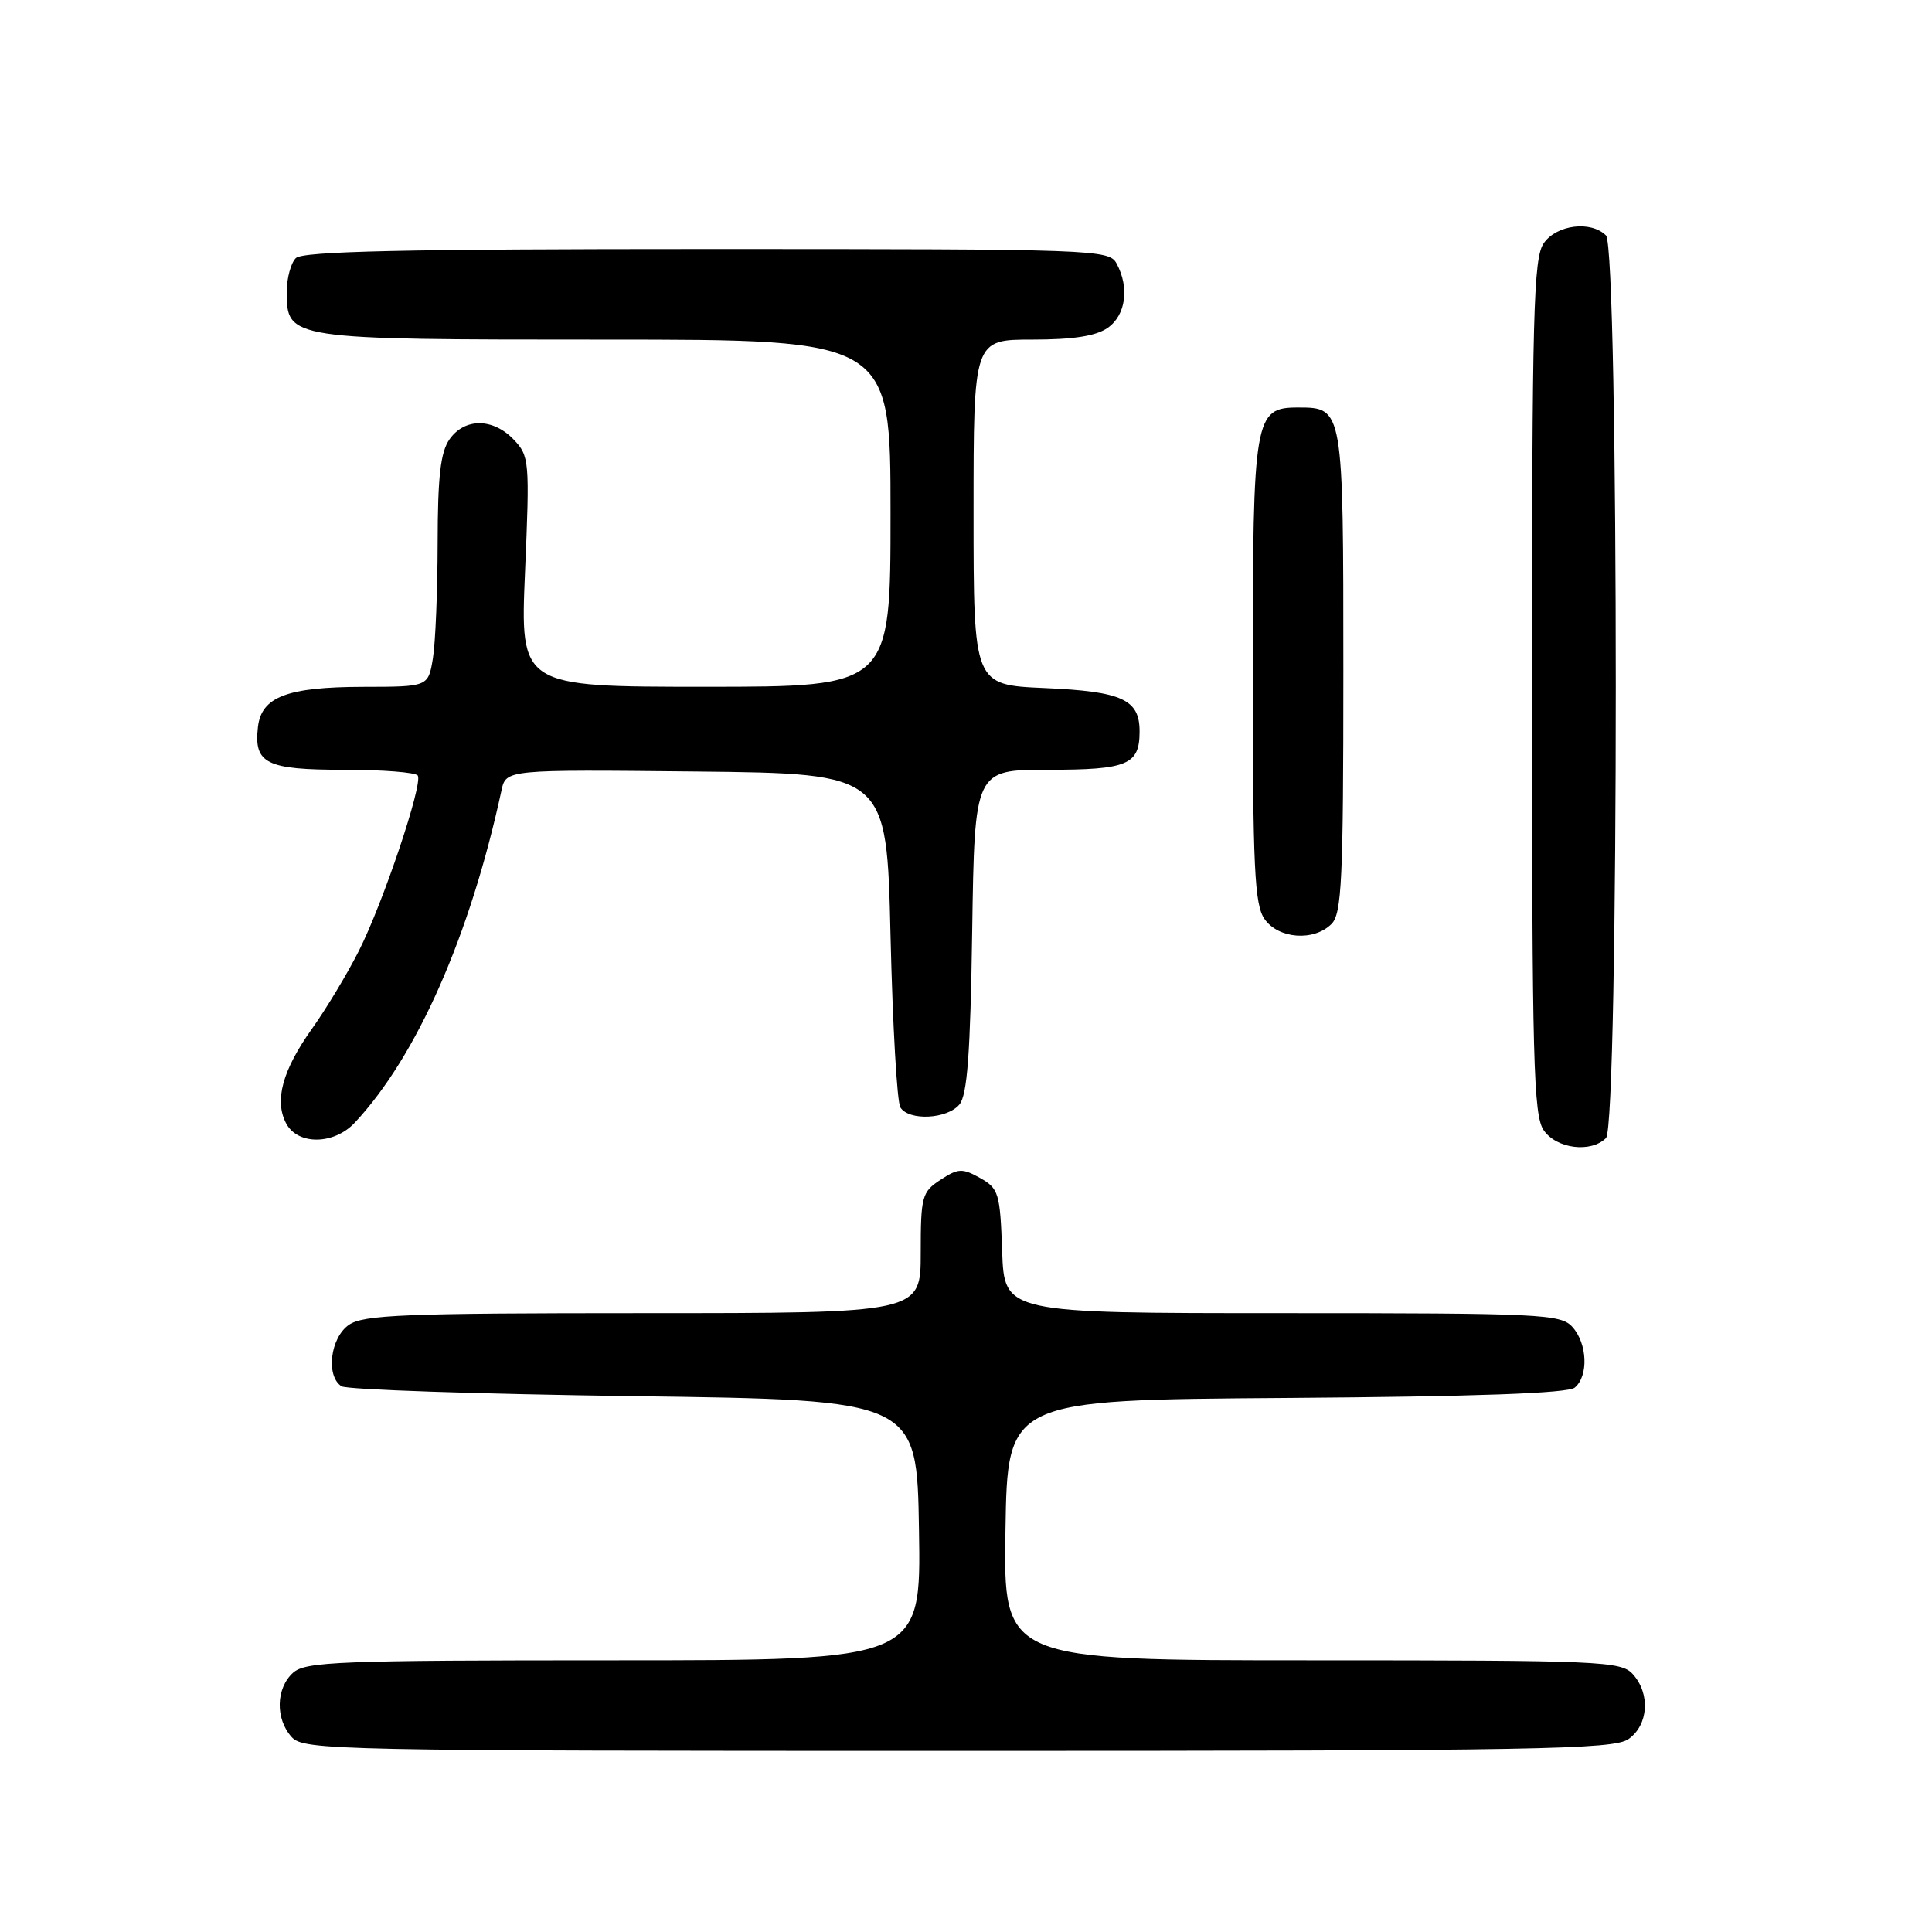 <?xml version="1.0" encoding="UTF-8" standalone="no"?>
<!DOCTYPE svg PUBLIC "-//W3C//DTD SVG 1.1//EN" "http://www.w3.org/Graphics/SVG/1.1/DTD/svg11.dtd" >
<svg xmlns="http://www.w3.org/2000/svg" xmlns:xlink="http://www.w3.org/1999/xlink" version="1.1" viewBox="0 0 256 256">
 <g >
 <path fill="currentColor"
d=" M 215.78 230.44 C 218.43 228.58 218.71 224.44 216.35 221.83 C 214.79 220.11 212.14 220.00 173.82 220.00 C 132.95 220.00 132.95 220.00 133.23 202.75 C 133.50 185.50 133.50 185.50 170.41 185.24 C 195.63 185.06 207.75 184.62 208.66 183.87 C 210.51 182.33 210.34 178.03 208.35 175.83 C 206.80 174.12 204.27 174.00 169.89 174.00 C 133.08 174.00 133.08 174.00 132.79 165.78 C 132.52 158.09 132.33 157.48 129.87 156.09 C 127.50 154.77 126.96 154.80 124.62 156.33 C 122.16 157.94 122.00 158.52 122.00 166.02 C 122.00 174.00 122.00 174.00 85.22 174.00 C 53.55 174.00 48.14 174.22 46.22 175.56 C 43.76 177.28 43.15 182.33 45.25 183.69 C 45.94 184.14 63.38 184.72 84.00 185.00 C 121.50 185.50 121.50 185.50 121.77 202.75 C 122.05 220.00 122.05 220.00 81.35 220.00 C 44.89 220.00 40.47 220.17 38.83 221.65 C 36.55 223.72 36.47 227.76 38.65 230.17 C 40.23 231.92 44.28 232.00 126.93 232.00 C 203.71 232.00 213.81 231.82 215.78 230.44 Z  M 212.80 150.80 C 214.53 149.07 214.53 32.93 212.80 31.20 C 210.81 29.21 206.27 29.77 204.56 32.22 C 203.19 34.17 203.00 41.43 203.00 91.00 C 203.00 140.57 203.19 147.83 204.56 149.78 C 206.27 152.23 210.81 152.79 212.80 150.80 Z  M 47.02 148.75 C 55.24 139.95 62.28 124.01 66.45 104.73 C 67.05 101.97 67.05 101.97 92.27 102.23 C 117.50 102.50 117.50 102.50 118.00 124.00 C 118.28 135.82 118.86 146.06 119.31 146.75 C 120.47 148.55 125.51 148.29 127.13 146.35 C 128.17 145.09 128.58 139.60 128.82 123.35 C 129.14 102.00 129.14 102.00 138.87 102.00 C 149.42 102.00 151.00 101.34 151.00 96.92 C 151.00 92.67 148.70 91.62 138.40 91.17 C 129.00 90.76 129.00 90.76 129.00 67.88 C 129.00 45.00 129.00 45.00 136.78 45.00 C 142.20 45.00 145.23 44.53 146.78 43.44 C 149.17 41.77 149.68 38.13 147.96 34.93 C 146.96 33.06 145.30 33.00 93.66 33.00 C 53.57 33.00 40.10 33.30 39.20 34.20 C 38.54 34.86 38.00 36.86 38.00 38.64 C 38.00 44.98 38.10 45.00 80.22 45.00 C 118.00 45.00 118.00 45.00 118.00 68.00 C 118.00 91.00 118.00 91.00 93.46 91.00 C 68.92 91.00 68.92 91.00 69.57 75.75 C 70.20 61.06 70.14 60.42 68.07 58.25 C 65.32 55.37 61.56 55.36 59.56 58.22 C 58.37 59.92 58.00 63.17 57.99 71.97 C 57.98 78.31 57.70 85.19 57.36 87.25 C 56.74 91.00 56.74 91.00 48.12 91.01 C 38.04 91.03 34.64 92.33 34.18 96.33 C 33.62 101.18 35.27 102.00 45.56 102.00 C 50.69 102.00 55.10 102.34 55.36 102.77 C 56.05 103.90 50.76 119.65 47.55 126.00 C 46.02 129.03 43.23 133.66 41.35 136.30 C 37.41 141.83 36.32 145.86 37.93 148.88 C 39.48 151.76 44.27 151.70 47.02 148.75 Z  M 176.43 122.43 C 177.79 121.07 178.00 116.63 178.00 89.00 C 178.00 54.01 178.00 54.00 171.99 54.00 C 166.21 54.00 166.00 55.22 166.00 89.00 C 166.00 115.04 166.23 119.88 167.56 121.78 C 169.41 124.42 174.10 124.76 176.43 122.43 Z "/>
</g>
</svg>